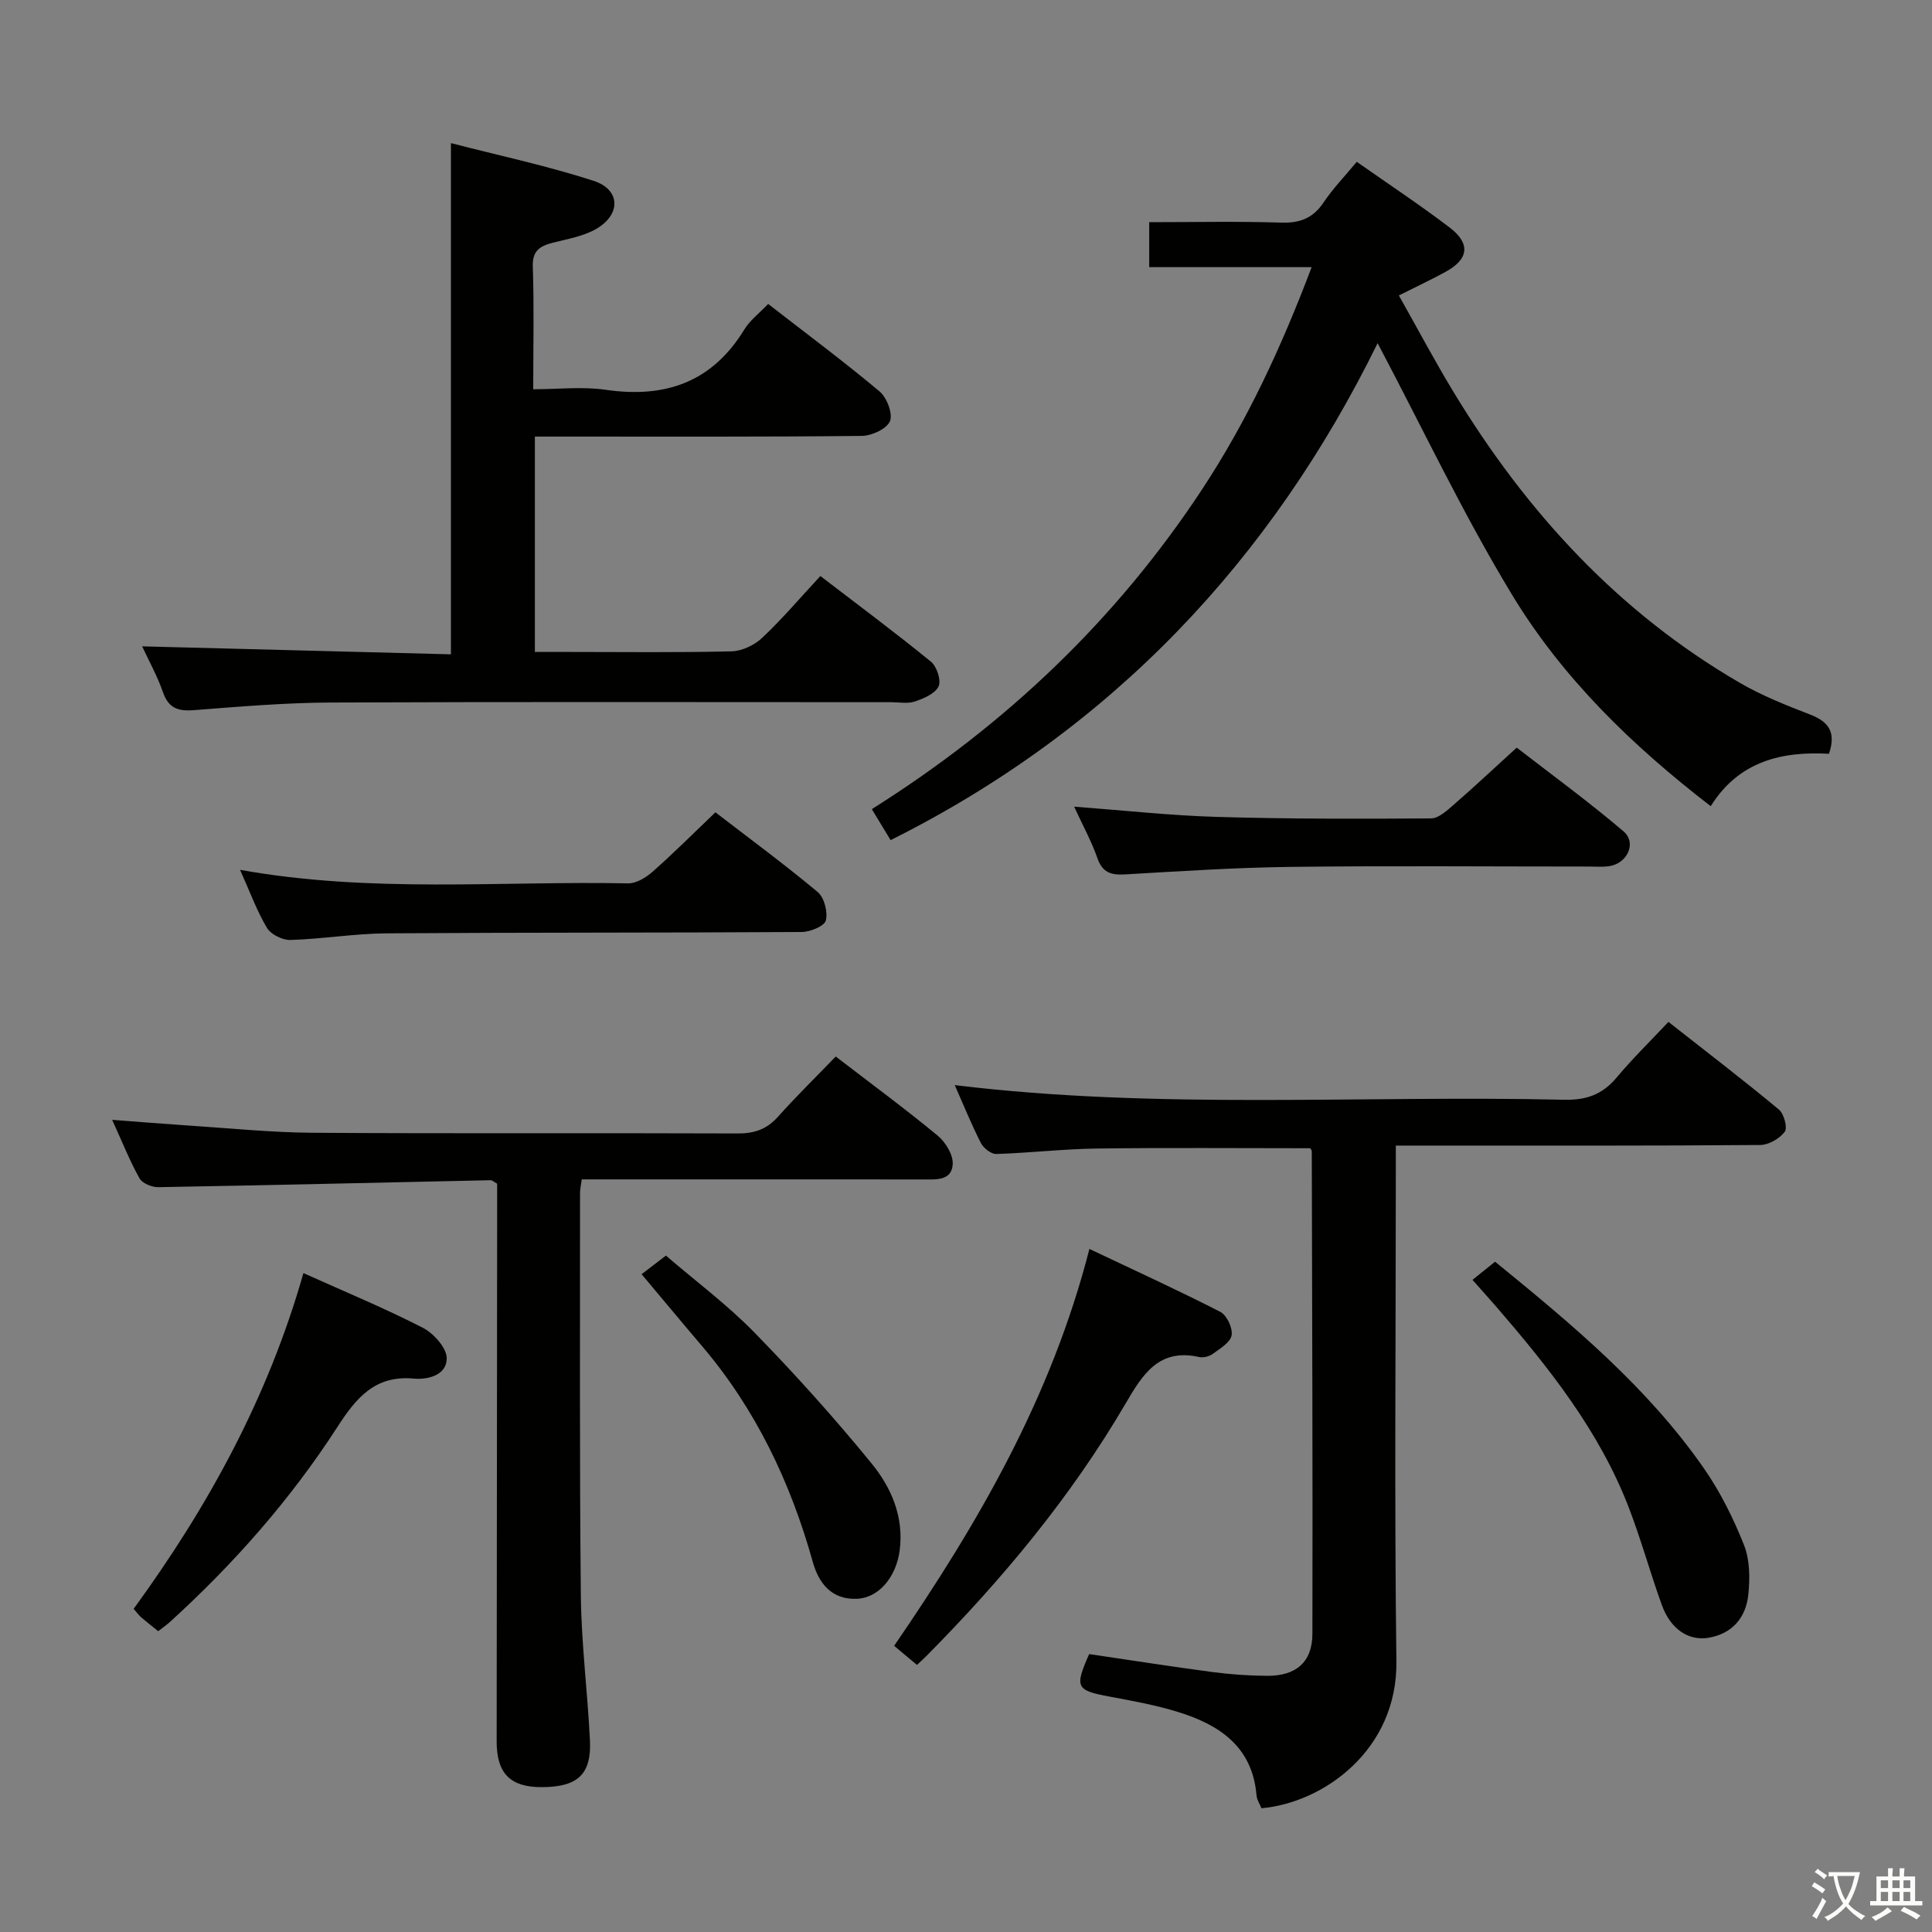 <svg enable-background="new 0 0 400 400" viewBox="0 0 400 400" xmlns="http://www.w3.org/2000/svg"><rect x="0" y="0" width="400" height="400" fill="#808080" stroke="none"/><path d="m377.9 391.2c-.2.3-.4.5-.6.8-.7-.6-1.4-1-2.2-1.5.2-.3.4-.5.5-.8.6.4 1.4.8 2.3 1.5zm-1.8 6.1c-.2-.2-.5-.4-.9-.6.4-.6.8-1.2 1.2-1.9s.7-1.3.9-1.9c.3.3.5.5.8.7-.7 1.3-1.4 2.6-2 3.7zm2.2-9c-.3.3-.5.5-.6.8-.6-.6-1.3-1.1-2-1.5.3-.3.5-.5.6-.7.6.5 1.3.9 2 1.4zm.3.2v-.9h2 4.5c-.3 1.3-.6 2.5-1 3.6s-.9 2.1-1.4 3c.4.5 1 1 1.6 1.4s1.2.8 1.9 1.1c-.3.2-.5.4-.8.8-.4-.3-1-.7-1.6-1.2s-1.2-1.1-1.6-1.6c-.5.6-1.1 1.1-1.7 1.6s-1.4.9-2.1 1.4c-.1-.3-.3-.5-.7-.8.6-.2 1.2-.5 1.9-1s1.4-1.1 2-1.8c-.5-.8-.9-1.6-1.2-2.5s-.6-2-.8-3.2c-.4.1-.7.1-1 .1zm2.5 2.7c.3 1 .7 1.7 1 2.2.3-.5.6-1.1 1-2s.6-1.9.9-3h-3.2-.4c.1.9.3 1.8.7 2.8z" fill="#fbfcfa"/><path d="m396.5 388.5v1.5 3.6h1.5v.9c-.4 0-1 0-1.7 0h-7.9c-.5 0-.9 0-1.2 0v-.9h1.3v-3.5c0-.7 0-1.2 0-1.6h2.4c0-.8 0-1.4 0-1.7h1c0 .3-.1.8-.1 1.7h1.5c0-.8 0-1.4 0-1.7h1c0 .3-.1.9-.1 1.7zm-8.2 9.2c-.2-.3-.5-.5-.8-.8.8-.3 1.4-.6 1.9-.9s1-.7 1.4-1.1c.3.3.6.5.9.8-1.6 1-2.8 1.6-3.4 2zm2.6-6.8v-1.6h-1.5v1.6zm0 2.7v-1.9h-1.5v1.9zm2.4-2.7v-1.6h-1.5v1.6zm0 2.7v-1.9h-1.5v1.9zm.2 2 .7-.8c.4.2.9.5 1.6.8s1.3.7 1.8 1c-.3.3-.5.5-.8.8-.4-.3-1.5-1-3.3-1.8zm2-4.7v-1.6h-1.4v1.6zm0 2.7v-1.9h-1.4v1.9z" fill="#fbfcfa"/><g fill="#010100"><path d="m271.56 55.31c-11.78 0-22.54 0-33.63 0 0-3.19 0-5.93 0-9.31 9.15 0 18.27-.2 27.37.09 3.9.12 6.57-.95 8.75-4.2 1.92-2.86 4.36-5.38 6.85-8.39 6.55 4.6 13.05 8.9 19.24 13.61 4.39 3.35 3.94 6.56-.88 9.19-2.89 1.58-5.88 2.98-9.64 4.87 3.91 6.93 7.45 13.62 11.38 20.09 15 24.71 34.05 45.51 59.26 60.14 4.57 2.65 9.56 4.63 14.51 6.54 3.73 1.44 5.45 3.55 3.9 8.12-9.55-.52-18.58 1.39-24.48 10.85-16.33-12.57-30.67-26.53-41.07-43.66-10.19-16.78-18.61-34.65-27.9-52.2-22.02 44.83-54.95 79.96-100.83 102.89-1.22-2.01-2.46-4.05-3.89-6.42 27.67-17.39 50.66-39.25 68.47-66.34 9.23-14.04 16.28-29.17 22.59-45.87z"/><path d="m29.43 133.82c21.52.56 42.59 1.1 63.93 1.65 0-35.51 0-70.22 0-105.84 9.87 2.55 19.86 4.68 29.52 7.8 5.61 1.81 5.74 6.98.53 9.98-2.65 1.53-5.91 2.06-8.94 2.84-2.63.68-4.27 1.59-4.16 4.92.28 8.15.09 16.31.09 25.42 5.18 0 10.18-.59 14.99.11 12.33 1.8 22.04-1.55 28.73-12.5 1.17-1.91 3.1-3.35 4.92-5.27 7.95 6.17 15.67 11.92 23.04 18.09 1.52 1.28 2.81 4.6 2.18 6.17-.64 1.59-3.78 3.04-5.84 3.06-20.49.22-40.99.14-61.49.14-1.96 0-3.92 0-6.19 0v44.59h7.25c11.16 0 22.33.15 33.49-.13 2.16-.05 4.73-1.29 6.33-2.8 4.1-3.86 7.77-8.19 12.04-12.79 7.76 5.95 15.47 11.68 22.9 17.74 1.21.99 2.15 3.88 1.57 5.11-.71 1.5-3.06 2.5-4.89 3.12-1.5.51-3.3.15-4.96.15-38.66 0-77.32-.1-115.98.07-9.46.04-18.92.85-28.36 1.58-3.29.26-5.26-.42-6.41-3.76-1.17-3.37-2.96-6.57-4.29-9.45z"/><path d="m271.28 237.73c-14.88 0-29.5-.13-44.13.06-6.97.09-13.92.91-20.89 1.13-1.06.03-2.64-1.22-3.18-2.28-1.96-3.83-3.57-7.83-5.41-11.98 42.18 5.14 84.22 2.06 126.18 3.03 4.58.11 7.92-1.09 10.84-4.58 3.29-3.93 6.98-7.53 10.74-11.54 8.08 6.35 15.59 12.1 22.87 18.15 1.05.87 1.83 3.78 1.22 4.59-1.08 1.43-3.33 2.74-5.11 2.75-22.99.18-45.99.12-68.98.12-1.96 0-3.92 0-6.44 0v5.83c0 33.66-.31 67.32.12 100.97.23 18.29-15.03 29.25-27.94 30.4-.33-.84-.94-1.73-1.02-2.66-.84-10.1-7.69-14.63-16.27-17.28-4.58-1.42-9.35-2.28-14.07-3.16-7.02-1.31-7.38-1.88-4.31-8.82 8.44 1.24 16.93 2.58 25.46 3.71 3.78.5 7.61.77 11.42.79 5.94.03 9.32-2.83 9.34-8.67.08-33.32-.06-66.63-.13-99.95.01-.15-.13-.29-.31-.61z"/><path d="m173.03 218.74c7.48 5.75 14.45 10.88 21.12 16.39 1.63 1.35 3.22 3.98 3.1 5.92-.22 3.5-3.54 3.14-6.23 3.14-21.65-.02-43.3-.01-64.95-.01-1.79 0-3.59 0-5.63 0-.16 1.24-.35 2.02-.35 2.81.02 27.81-.12 55.63.17 83.44.11 9.95 1.39 19.89 1.88 29.85.35 7.09-2.54 9.71-9.98 9.73-6.48.02-9.33-2.82-9.33-9.41.02-36.81.07-73.61.1-110.42 0-1.79 0-3.58 0-5.11-.77-.43-1.05-.72-1.33-.72-22.94.49-45.88 1.04-68.82 1.44-1.33.02-3.31-.78-3.89-1.82-2.01-3.58-3.53-7.43-5.67-12.12 5.82.44 10.81.85 15.8 1.18 8.62.56 17.24 1.45 25.86 1.5 29.31.19 58.62.02 87.94.14 3.46.01 5.98-.92 8.28-3.49 3.77-4.22 7.82-8.18 11.93-12.44z"/><path d="m49.7 180.09c27.11 4.87 53.78 2.28 80.34 2.8 1.69.03 3.7-1.2 5.06-2.4 4.36-3.85 8.48-7.97 13.02-12.31 6.81 5.25 14.17 10.66 21.17 16.5 1.36 1.14 2.14 4.14 1.69 5.89-.31 1.18-3.24 2.38-5 2.39-28.66.18-57.32.08-85.97.28-6.63.05-13.25 1.17-19.88 1.37-1.64.05-4.04-1.14-4.85-2.49-2.11-3.53-3.53-7.48-5.58-12.03z"/><path d="m189.84 344.7c-1.79-1.5-3.18-2.67-4.72-3.95 17.45-25.43 32.57-51.49 40.43-82.17 9.32 4.42 18.32 8.53 27.11 13.03 1.34.69 2.6 3.38 2.33 4.86-.28 1.49-2.41 2.75-3.92 3.85-.73.53-1.97.83-2.85.63-8.3-1.85-11.68 3.65-15.15 9.59-11.33 19.38-25.58 36.48-41.33 52.38-.57.58-1.19 1.12-1.9 1.78z"/><path d="m222.39 167.01c10.42.78 19.96 1.84 29.52 2.12 14.78.43 29.58.42 44.37.31 1.63-.01 3.41-1.72 4.84-2.96 4.14-3.59 8.13-7.35 12.9-11.69 6.84 5.3 14.7 11.03 22.09 17.31 2.85 2.42.77 6.77-3.07 7.25-1.31.17-2.66.06-3.99.06-20.63 0-41.26-.18-61.89.07-11.44.14-22.88.9-34.31 1.56-2.87.16-4.62-.42-5.65-3.38-1.18-3.41-2.95-6.61-4.81-10.65z"/><path d="m62.82 263.58c8.76 3.94 16.91 7.31 24.72 11.32 2.25 1.16 4.96 4.18 4.95 6.34-.01 3.37-3.69 4.46-6.85 4.18-7.93-.72-11.82 3.88-15.76 9.98-9.69 15.01-21.47 28.38-34.71 40.42-.73.66-1.55 1.22-2.42 1.9-1.25-1.01-2.41-1.91-3.51-2.86-.49-.43-.88-.98-1.57-1.77 15.35-21.06 27.79-43.63 35.15-69.51z"/><path d="m304.86 264.98c1.85-1.49 3.24-2.61 4.68-3.76 15.96 13.01 31.6 26.01 43.3 42.88 3.37 4.86 6.07 10.31 8.25 15.82 1.21 3.07 1.23 6.87.88 10.25-.49 4.64-3.23 8.01-8.1 8.89-4.24.77-7.99-1.75-9.8-6.75-2.43-6.71-4.31-13.62-6.88-20.27-6.09-15.78-16.45-28.8-27.35-41.44-1.52-1.74-3.07-3.46-4.98-5.62z"/><path d="m132.84 263.81c1.85-1.42 3.16-2.42 5.03-3.85 6.13 5.27 12.68 10.14 18.32 15.92 8.46 8.66 16.57 17.7 24.23 27.07 4.1 5.01 6.75 11.07 5.85 18.04-.71 5.45-4.26 9.8-8.8 10.02-5.23.25-7.93-3.14-9.18-7.59-4.62-16.53-11.83-31.69-23.02-44.82-4.09-4.8-8.1-9.64-12.43-14.79z"/></g></svg>
